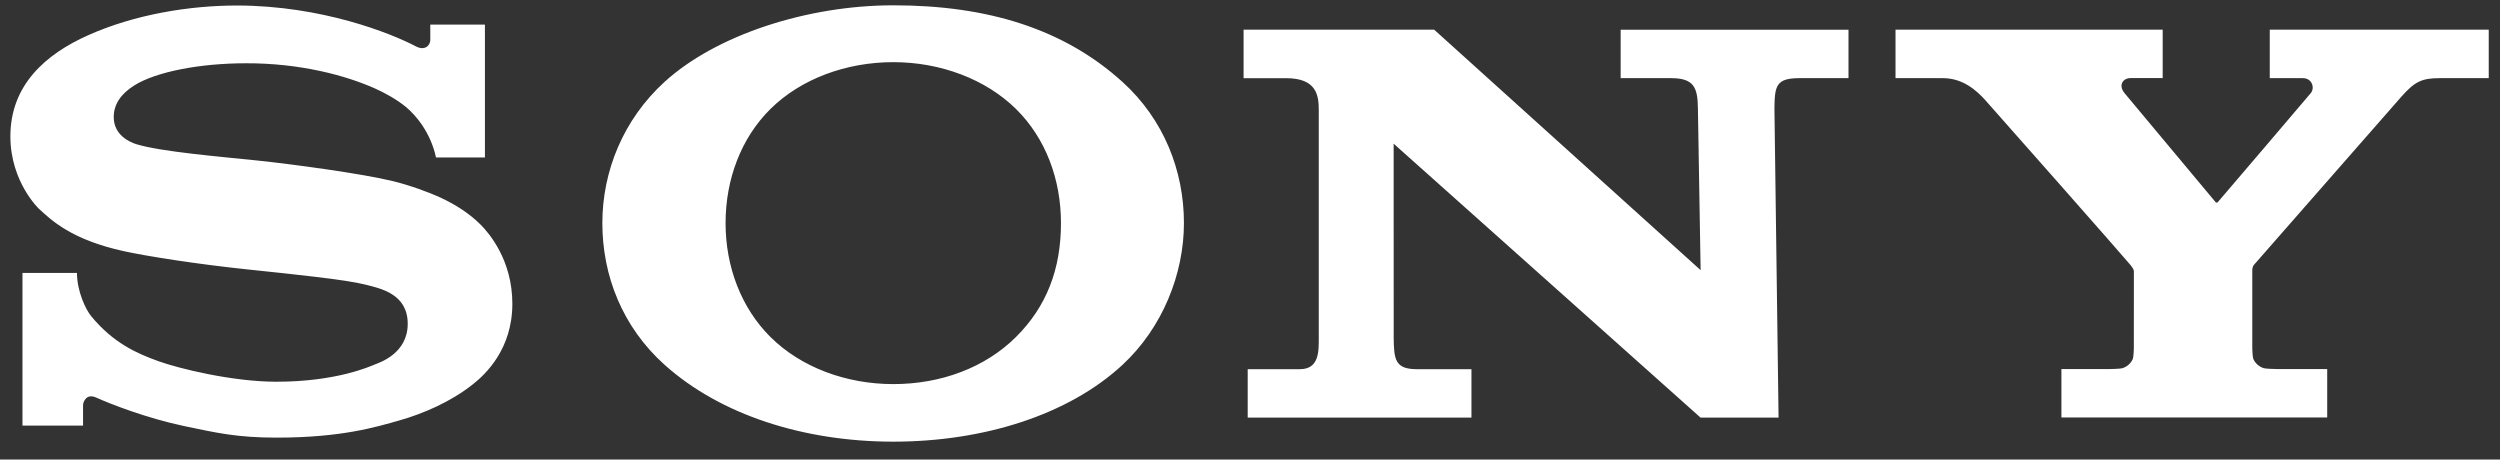<svg width="136" height="25" viewBox="0 0 136 25" fill="none" xmlns="http://www.w3.org/2000/svg">
<rect x="0" y="0" width="136" height="25" fill="#333333" stroke="none"/>
<path d="M48.596 24.026C43.712 24.026 39.179 22.561 36.153 19.845C33.866 17.793 32.768 15.005 32.768 12.136C32.768 9.302 33.914 6.496 36.152 4.454C38.963 1.893 43.925 0.289 48.596 0.289C53.766 0.289 57.904 1.591 61.067 4.461C63.318 6.504 64.406 9.298 64.406 12.136C64.406 14.888 63.251 17.818 61.067 19.845C58.122 22.578 53.493 24.026 48.596 24.026V20.895C51.189 20.895 53.593 20 55.273 18.329C56.94 16.669 57.717 14.629 57.717 12.136C57.717 9.748 56.879 7.515 55.273 5.931C53.616 4.299 51.154 3.381 48.596 3.381C46.031 3.381 43.568 4.29 41.909 5.931C40.312 7.514 39.471 9.754 39.471 12.136C39.471 14.511 40.321 16.749 41.909 18.329C43.569 19.98 46.024 20.895 48.596 20.895V24.026ZM12.9 0.3C10.287 0.3 7.319 0.789 4.798 1.915C2.47 2.954 0.565 4.633 0.565 7.418C0.564 9.925 2.158 11.394 2.114 11.354C2.792 11.978 3.884 13.04 6.737 13.664C8.012 13.943 10.738 14.371 13.453 14.655C16.148 14.939 18.8 15.21 19.88 15.483C20.738 15.701 22.18 15.999 22.18 17.616C22.18 19.227 20.661 19.719 20.397 19.825C20.133 19.93 18.311 20.766 15.036 20.766C12.618 20.766 9.711 20.038 8.651 19.66C7.43 19.225 6.148 18.65 4.953 17.19C4.656 16.828 4.187 15.832 4.187 14.847H1.223V23.152H4.518V22.03C4.518 21.902 4.677 21.377 5.23 21.627C5.919 21.939 7.939 22.744 10.051 23.185C11.783 23.547 12.9 23.807 15.053 23.807C18.566 23.807 20.453 23.234 21.758 22.862C22.987 22.51 24.505 21.878 25.739 20.894C26.407 20.362 27.872 18.999 27.872 16.523C27.872 14.147 26.597 12.673 26.149 12.224C25.538 11.613 24.791 11.139 24.014 10.774C23.336 10.455 22.267 10.072 21.392 9.858C19.693 9.441 15.853 8.926 14.017 8.734C12.091 8.533 8.751 8.256 7.417 7.844C7.012 7.718 6.187 7.325 6.187 6.368C6.187 5.687 6.565 5.11 7.31 4.644C8.493 3.902 10.883 3.442 13.374 3.442C16.319 3.431 18.812 4.104 20.399 4.813C20.939 5.054 21.57 5.4 22.071 5.81C22.637 6.271 23.431 7.23 23.719 8.567H26.38V1.337H23.408V2.177C23.408 2.448 23.128 2.801 22.598 2.509C21.269 1.812 17.509 0.306 12.899 0.3M78.019 1.614L92.514 14.696L92.366 5.888C92.351 4.733 92.138 4.251 90.889 4.251H88.164V1.616H100.558V4.251H97.899C96.625 4.251 96.544 4.658 96.529 5.888L96.754 22.717H92.509L75.814 7.816L75.817 18.392C75.832 19.541 75.885 20.083 77.07 20.083H80.047V22.716H67.875V20.083H70.72C71.783 20.083 71.741 19.07 71.741 18.332V5.988C71.741 5.191 71.629 4.253 69.96 4.253H67.651V1.614H78.019ZM114.72 20.078C114.837 20.078 115.354 20.063 115.454 20.032C115.74 19.943 115.934 19.739 116.024 19.526C116.062 19.437 116.081 19.041 116.081 18.956L116.083 14.792C116.083 14.692 116.076 14.648 115.906 14.425C115.719 14.182 108.313 5.789 107.974 5.419C107.553 4.961 106.814 4.251 105.691 4.251H103.116V1.615H117.65V4.248H115.898C115.493 4.248 115.223 4.632 115.57 5.06C115.57 5.06 120.46 10.909 120.506 10.97C120.552 11.033 120.591 11.048 120.653 10.991C120.714 10.933 125.666 5.113 125.705 5.067C125.94 4.785 125.78 4.251 125.273 4.251H123.475V1.615H135.387V4.251H132.726C131.761 4.251 131.368 4.43 130.642 5.251C130.309 5.627 122.825 14.17 122.621 14.401C122.514 14.522 122.524 14.691 122.524 14.791V18.954C122.524 19.039 122.543 19.435 122.58 19.524C122.671 19.737 122.866 19.942 123.152 20.03C123.252 20.061 123.762 20.076 123.878 20.076H126.6V22.711H112.141V20.076L114.721 20.078H114.72Z" fill="white"/>
</svg>
